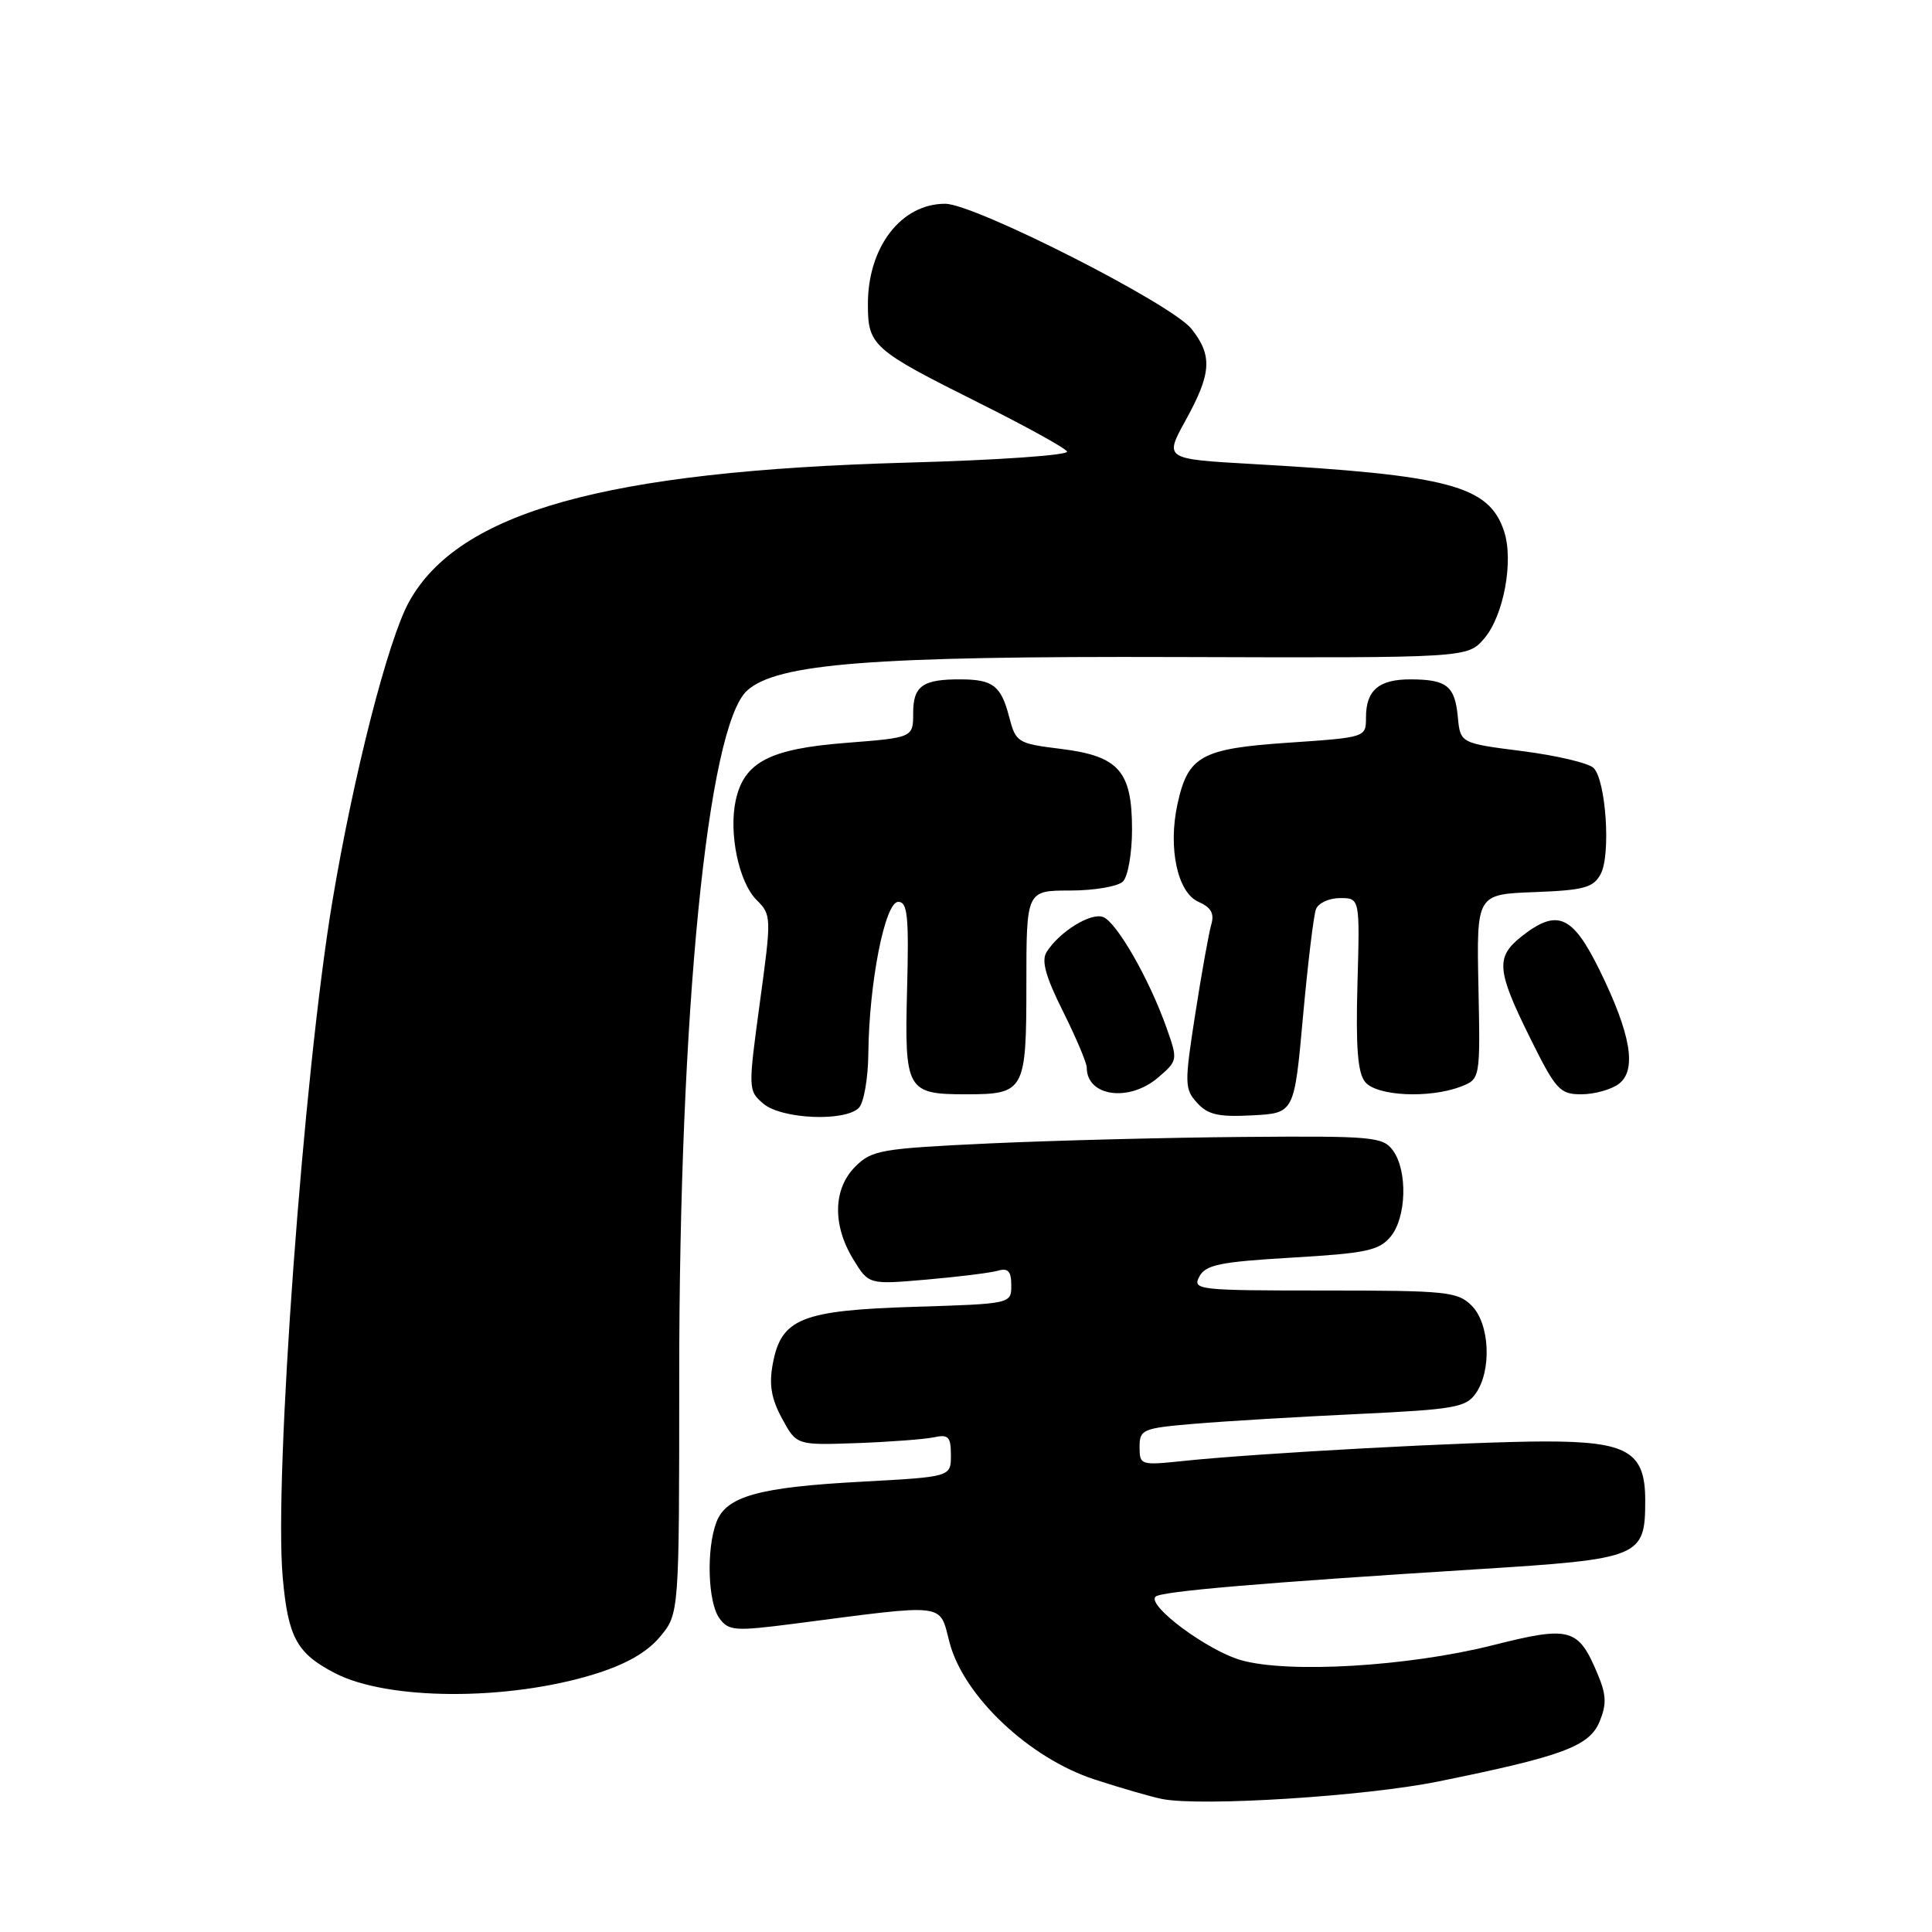 <?xml version="1.0" encoding="UTF-8" standalone="no"?>
<!DOCTYPE svg PUBLIC "-//W3C//DTD SVG 1.1//EN" "http://www.w3.org/Graphics/SVG/1.1/DTD/svg11.dtd" >
<svg xmlns="http://www.w3.org/2000/svg" xmlns:xlink="http://www.w3.org/1999/xlink" version="1.1" viewBox="0 0 256 256">
 <g >
 <path fill="currentColor"
d=" M 190.50 236.07 C 207.04 232.72 210.59 231.40 211.95 228.13 C 212.90 225.84 212.85 224.58 211.72 221.88 C 209.13 215.68 208.11 215.40 197.72 218.02 C 186.61 220.81 170.77 221.76 164.48 219.99 C 160.05 218.75 151.96 212.76 153.11 211.57 C 153.80 210.86 167.23 209.72 195.79 207.93 C 217.45 206.57 218.00 206.34 218.00 198.78 C 218.00 192.37 215.66 191.00 204.75 191.00 C 195.11 191.01 166.70 192.54 156.75 193.59 C 151.14 194.18 151.00 194.13 151.00 191.74 C 151.00 189.41 151.38 189.24 158.25 188.66 C 162.24 188.32 171.93 187.74 179.80 187.37 C 192.71 186.76 194.24 186.50 195.55 184.63 C 197.69 181.57 197.40 175.40 195.00 173.00 C 193.15 171.15 191.67 171.00 175.46 171.00 C 158.72 171.00 157.97 170.92 158.92 169.15 C 159.75 167.59 161.65 167.20 171.20 166.64 C 180.99 166.07 182.73 165.70 184.25 163.88 C 186.37 161.34 186.54 155.12 184.57 152.44 C 183.24 150.63 181.89 150.51 164.82 150.65 C 154.74 150.73 139.57 151.12 131.09 151.51 C 116.76 152.18 115.52 152.39 113.34 154.57 C 110.39 157.51 110.28 162.31 113.06 166.86 C 115.11 170.22 115.11 170.22 122.80 169.55 C 127.04 169.18 131.29 168.65 132.25 168.37 C 133.58 167.99 134.00 168.46 134.00 170.31 C 134.00 172.76 134.00 172.76 121.16 173.16 C 106.19 173.63 103.52 174.70 102.40 180.70 C 101.88 183.46 102.19 185.31 103.62 187.95 C 105.54 191.50 105.54 191.50 113.52 191.22 C 117.91 191.06 122.51 190.71 123.75 190.45 C 125.67 190.03 126.00 190.38 126.00 192.83 C 126.00 195.69 126.00 195.69 114.21 196.33 C 100.52 197.06 96.23 198.26 94.93 201.69 C 93.57 205.26 93.79 212.34 95.33 214.44 C 96.55 216.10 97.36 216.16 105.08 215.17 C 125.84 212.48 124.40 212.31 125.84 217.71 C 127.73 224.81 136.44 233.00 145.07 235.80 C 148.60 236.95 152.62 238.11 154.00 238.38 C 159.19 239.39 180.89 238.02 190.50 236.07 Z  M 78.68 221.86 C 82.88 220.57 85.67 218.99 87.43 216.91 C 90.00 213.85 90.00 213.85 90.00 182.48 C 90.00 134.14 93.75 96.25 99.00 91.50 C 102.97 87.91 115.53 86.93 155.97 87.06 C 194.45 87.18 194.45 87.18 196.66 84.61 C 199.25 81.60 200.60 74.30 199.29 70.37 C 197.28 64.35 192.05 62.96 165.89 61.48 C 154.27 60.82 154.27 60.82 157.12 55.66 C 160.53 49.47 160.68 47.13 157.89 43.59 C 155.29 40.28 129.14 27.00 125.24 27.00 C 119.41 27.00 115.00 32.72 115.00 40.30 C 115.00 45.80 115.60 46.33 129.67 53.36 C 135.82 56.43 141.09 59.33 141.39 59.82 C 141.69 60.31 132.31 60.97 120.22 61.30 C 80.13 62.42 60.77 67.84 54.19 79.76 C 51.41 84.80 46.83 102.72 44.03 119.50 C 40.22 142.31 36.29 195.89 37.46 208.99 C 38.17 216.98 39.32 219.08 44.40 221.71 C 51.39 225.32 67.20 225.39 78.68 221.86 Z  M 113.80 146.80 C 114.46 146.14 115.03 142.88 115.06 139.55 C 115.16 130.17 117.27 119.50 119.02 119.50 C 120.26 119.50 120.45 121.41 120.19 131.19 C 119.85 144.47 120.15 145.00 128.00 145.00 C 135.77 145.00 136.00 144.58 136.00 130.46 C 136.00 118.00 136.00 118.00 141.80 118.00 C 144.99 118.00 148.14 117.46 148.80 116.80 C 149.46 116.14 150.00 113.04 150.00 109.91 C 150.00 102.16 148.25 100.18 140.56 99.23 C 134.83 98.52 134.60 98.38 133.72 95.00 C 132.65 90.87 131.58 90.04 127.33 90.02 C 122.27 89.99 121.00 90.88 121.00 94.48 C 121.00 97.74 121.00 97.74 112.04 98.44 C 101.97 99.23 98.60 100.99 97.49 106.03 C 96.54 110.38 97.89 116.89 100.24 119.24 C 102.23 121.23 102.24 121.47 100.68 132.88 C 99.12 144.36 99.13 144.52 101.16 146.25 C 103.57 148.29 111.94 148.66 113.80 146.80 Z  M 172.65 134.73 C 173.29 127.70 174.06 121.29 174.37 120.48 C 174.68 119.66 176.12 119.00 177.56 119.00 C 180.19 119.00 180.19 119.00 179.87 130.38 C 179.64 138.82 179.90 142.18 180.90 143.38 C 182.44 145.24 189.36 145.57 193.51 144.00 C 196.15 142.99 196.15 142.99 195.90 130.75 C 195.65 118.50 195.65 118.50 203.31 118.21 C 209.91 117.96 211.13 117.62 212.10 115.81 C 213.46 113.27 212.80 103.40 211.16 101.76 C 210.51 101.11 206.27 100.11 201.74 99.53 C 193.50 98.48 193.50 98.48 193.17 95.00 C 192.78 90.89 191.71 90.04 186.95 90.02 C 182.72 90.00 181.00 91.45 181.00 95.06 C 181.00 97.71 181.00 97.71 170.75 98.41 C 159.14 99.19 157.40 100.16 156.01 106.60 C 154.76 112.40 156.03 118.29 158.81 119.50 C 160.47 120.23 160.93 121.04 160.50 122.50 C 160.18 123.60 159.22 128.93 158.38 134.34 C 156.94 143.59 156.95 144.29 158.62 146.13 C 160.05 147.71 161.46 148.03 165.94 147.79 C 171.50 147.50 171.50 147.50 172.65 134.73 Z  M 153.49 142.75 C 156.07 140.53 156.08 140.45 154.56 136.16 C 152.29 129.74 147.97 122.20 146.17 121.51 C 144.54 120.88 140.37 123.46 138.68 126.15 C 137.96 127.28 138.55 129.41 140.85 134.01 C 142.58 137.48 144.00 140.83 144.00 141.46 C 144.00 145.31 149.64 146.08 153.49 142.75 Z  M 214.46 143.65 C 216.94 141.84 216.13 137.05 211.93 128.50 C 208.35 121.24 206.34 120.37 201.63 124.07 C 198.16 126.81 198.30 128.55 202.72 137.48 C 206.15 144.41 206.68 145.00 209.53 145.00 C 211.23 145.00 213.45 144.39 214.46 143.65 Z "/>
</g>
</svg>
